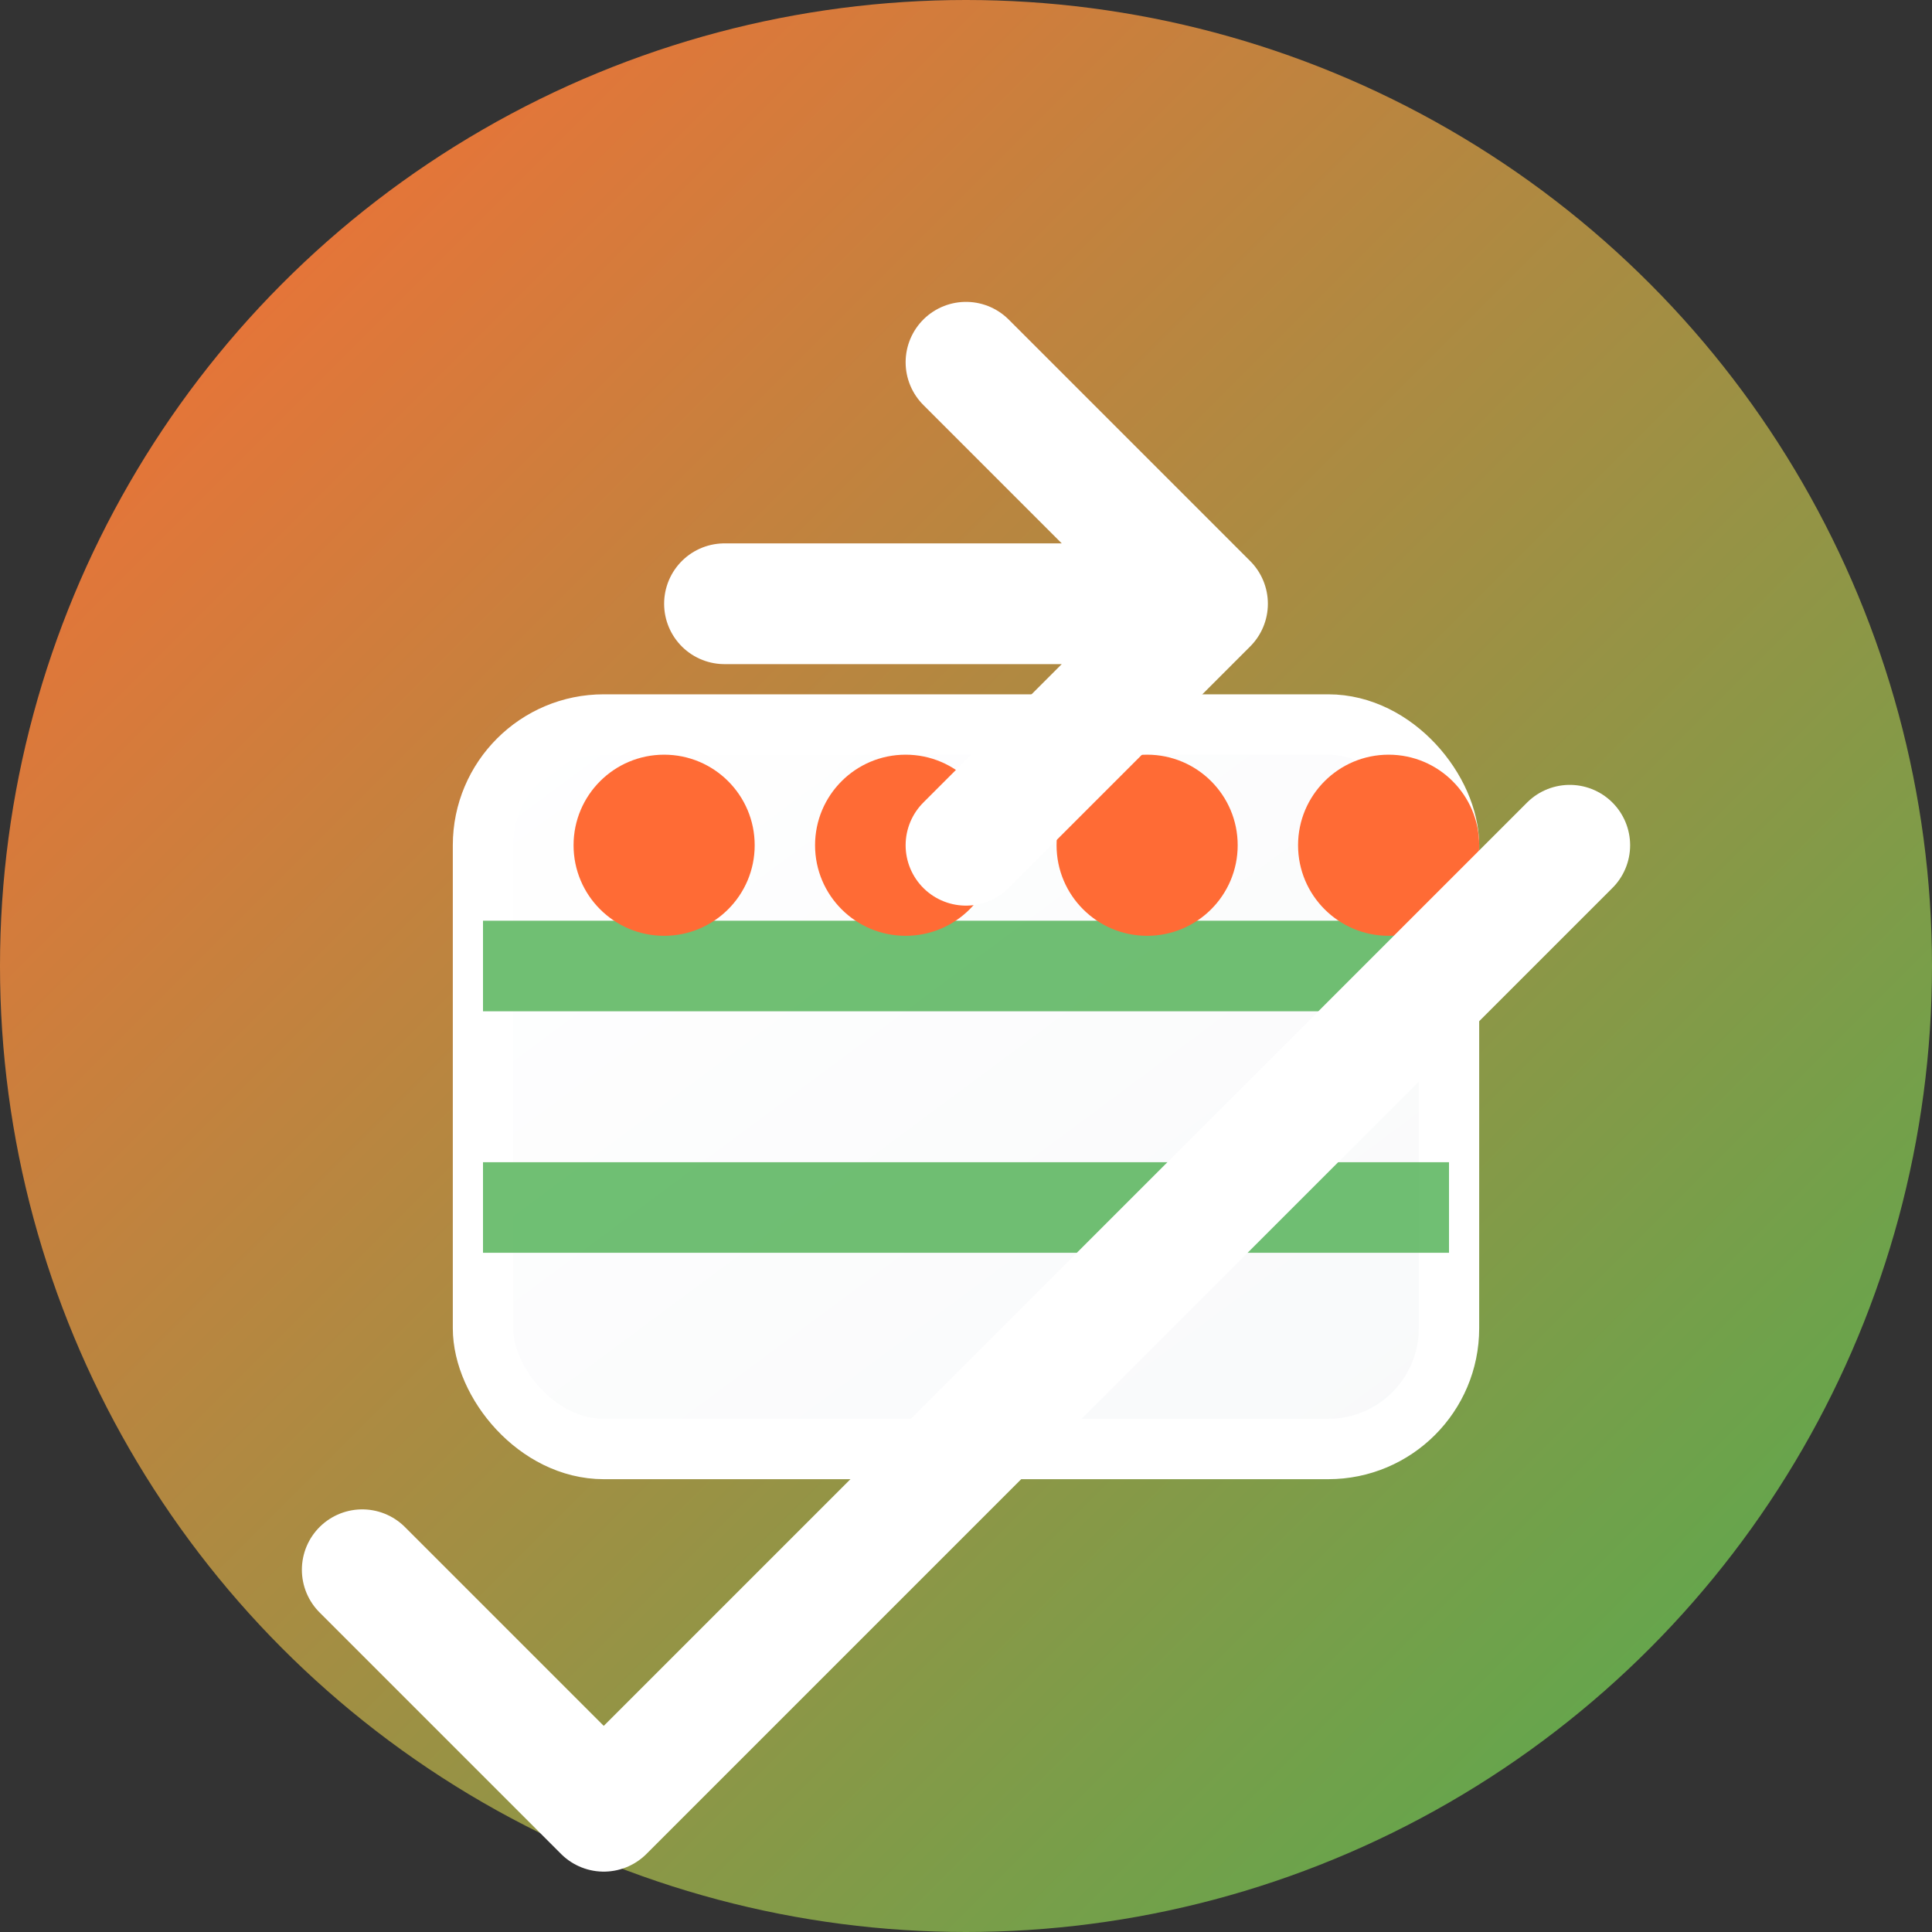 <svg xmlns="http://www.w3.org/2000/svg" viewBox="0 0 32 32" width="32" height="32">
  <rect x="0" y="0" width="32" height="32" fill="#333333" stroke="none"/>
  <!-- Fondo circular con gradiente -->
  <defs>
    <linearGradient id="bgGradient" x1="0%" y1="0%" x2="100%" y2="100%">
      <stop offset="0%" style="stop-color:#FF6B35;stop-opacity:1" />
      <stop offset="100%" style="stop-color:#4CAF50;stop-opacity:1" />
    </linearGradient>
    <linearGradient id="iconGradient" x1="0%" y1="0%" x2="100%" y2="100%">
      <stop offset="0%" style="stop-color:#FFFFFF;stop-opacity:1" />
      <stop offset="100%" style="stop-color:#F8F9FA;stop-opacity:1" />
    </linearGradient>
  </defs>
  
  <!-- Círculo de fondo -->
  <circle cx="16" cy="16" r="16" fill="url(#bgGradient)"/>
  
  <!-- Icono de inventario estilizado -->
  <!-- Caja principal -->
  <rect x="8" y="12" width="16" height="12" rx="2" fill="url(#iconGradient)" stroke="#FFFFFF" stroke-width="1"/>
  
  <!-- Líneas de separación en la caja -->
  <line x1="8" y1="16" x2="24" y2="16" stroke="#4CAF50" stroke-width="1.5" opacity="0.8"/>
  <line x1="8" y1="20" x2="24" y2="20" stroke="#4CAF50" stroke-width="1.5" opacity="0.8"/>
  
  <!-- Puntos representando productos -->
  <circle cx="11" cy="14" r="1.5" fill="#FF6B35"/>
  <circle cx="15" cy="14" r="1.5" fill="#FF6B35"/>
  <circle cx="19" cy="14" r="1.5" fill="#FF6B35"/>
  <circle cx="23" cy="14" r="1.5" fill="#FF6B35"/>
  
  <!-- Flecha de entrada/salida -->
  <path d="M 16 6 L 20 10 L 16 14 M 20 10 L 12 10" stroke="#FFFFFF" stroke-width="2" fill="none" stroke-linecap="round" stroke-linejoin="round"/>
  
  <!-- Símbolo de check para confirmación -->
  <path d="M 6 26 L 10 30 L 26 14" stroke="#FFFFFF" stroke-width="2" fill="none" stroke-linecap="round" stroke-linejoin="round"/>
</svg>

